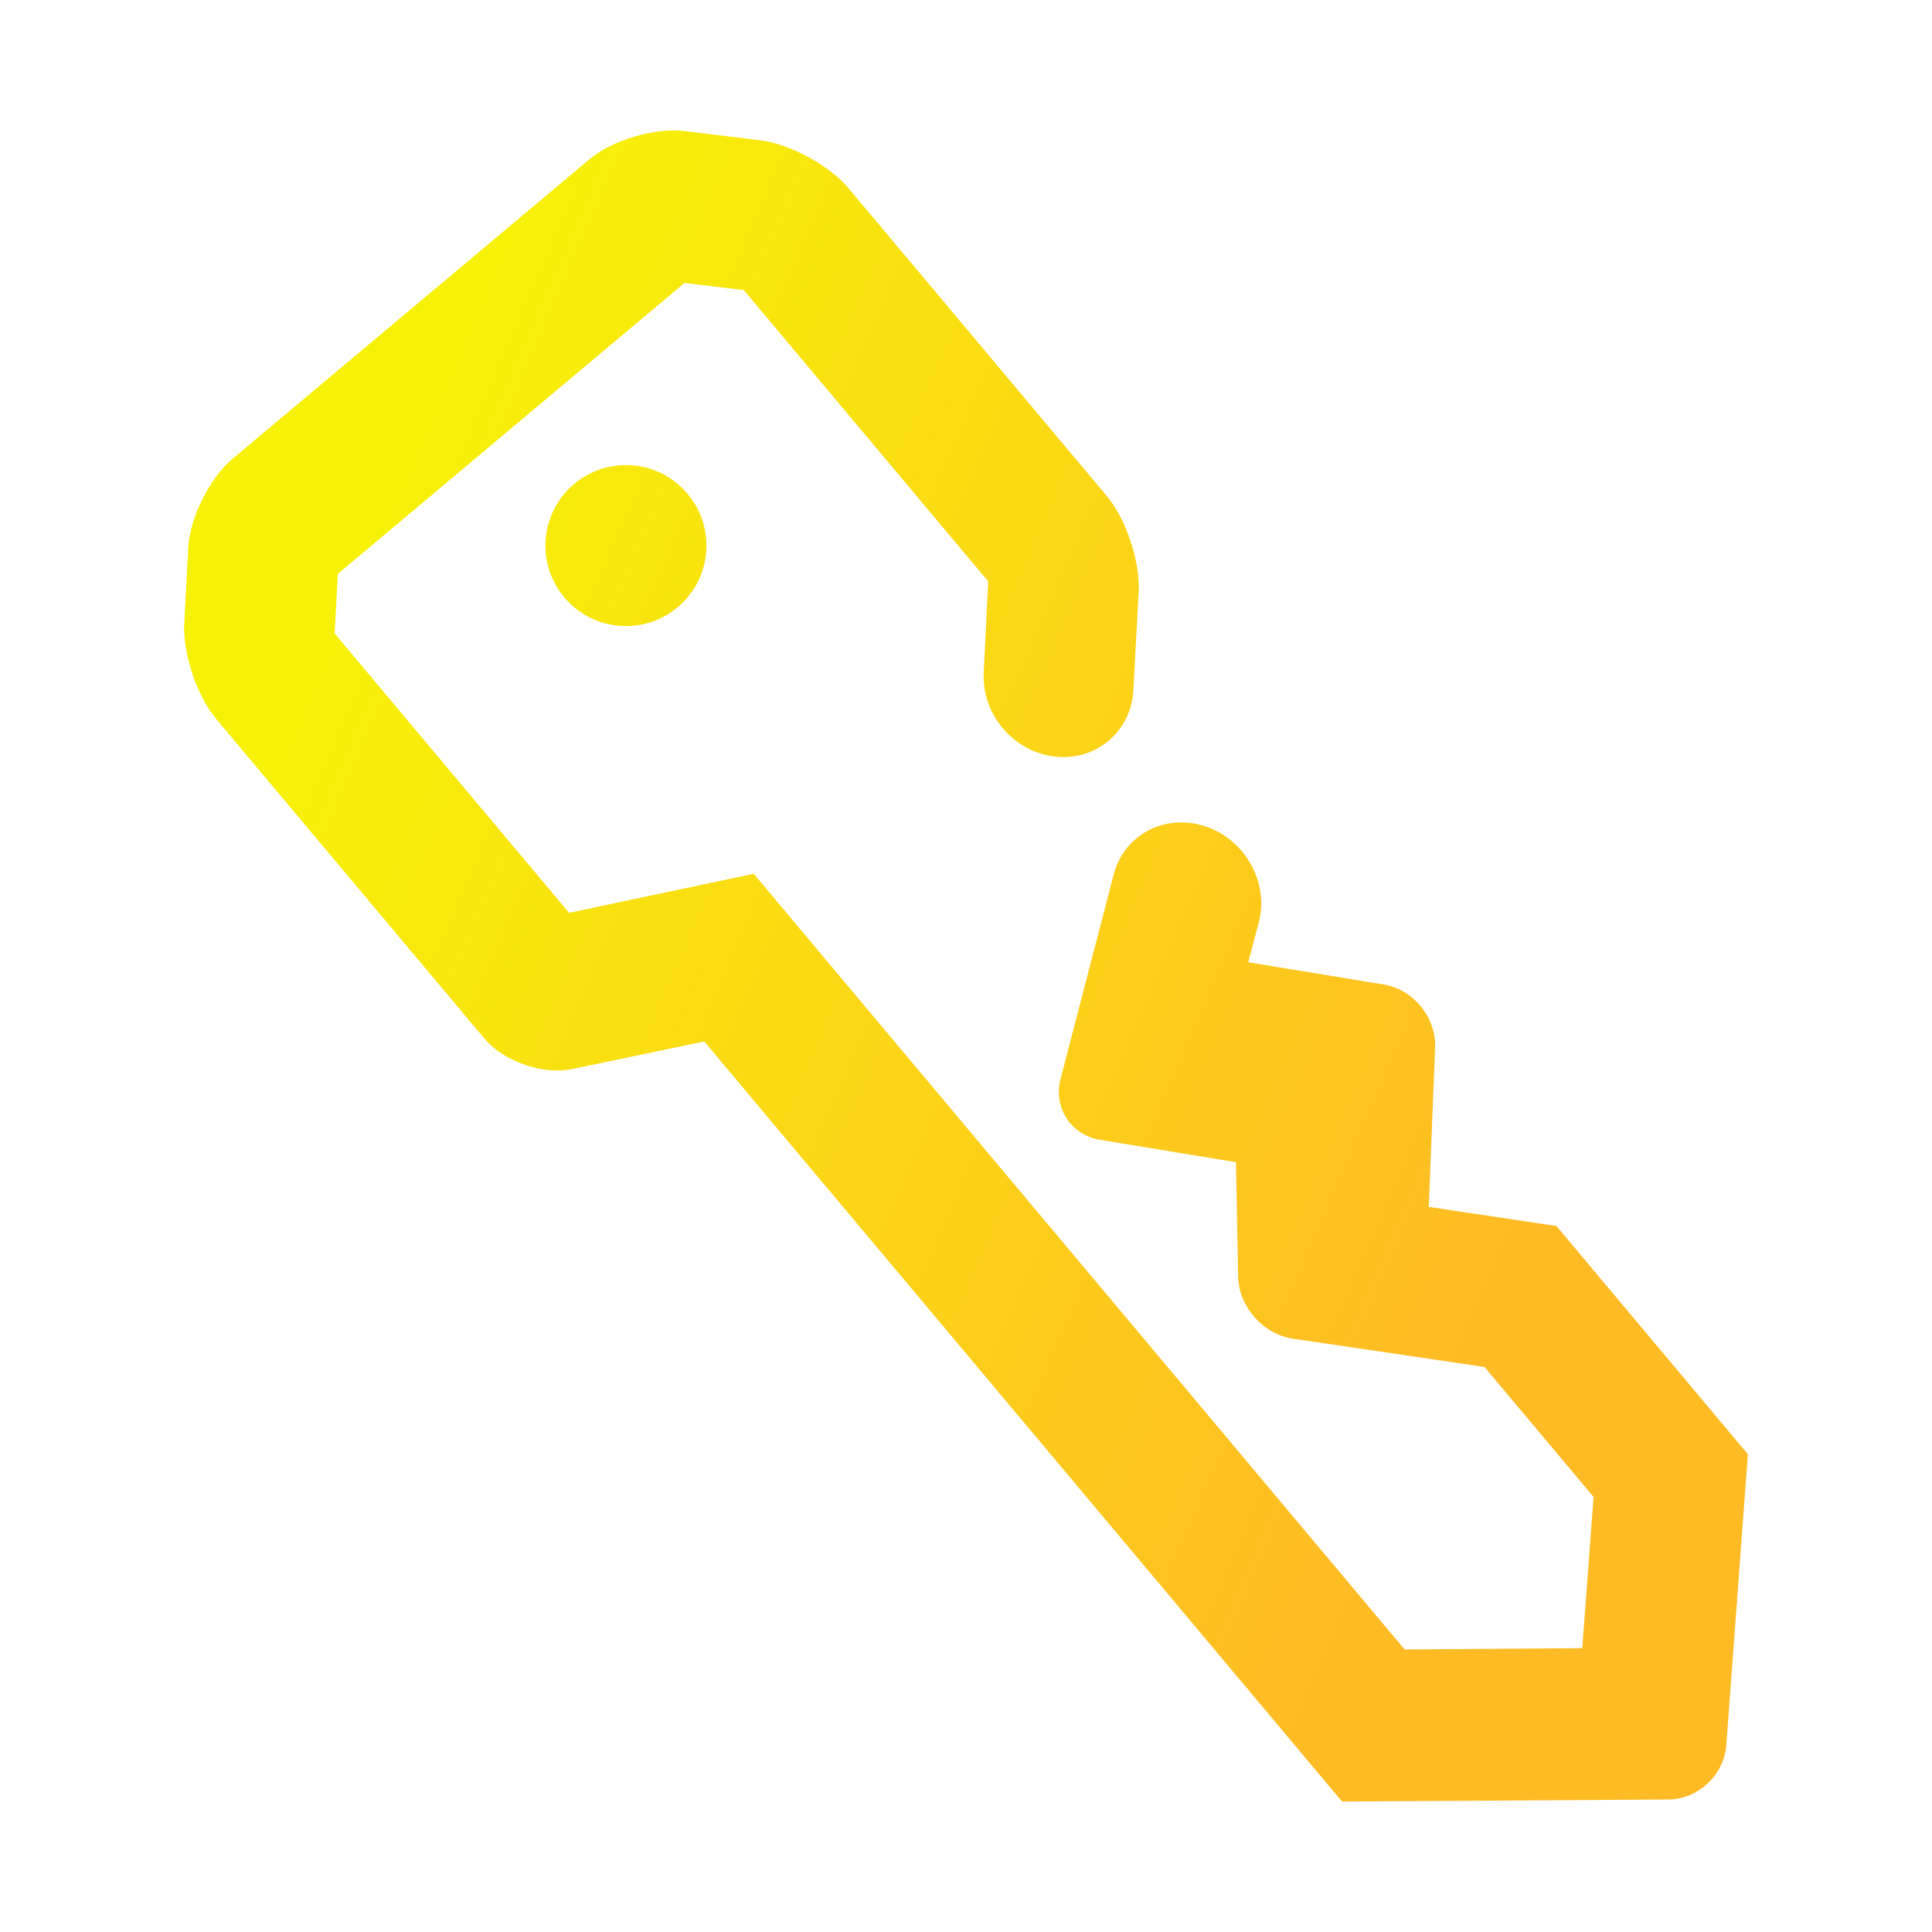 <?xml version="1.0" encoding="UTF-8" standalone="no"?>
<svg
   xmlns:dc="http://purl.org/dc/elements/1.1/"
   xmlns:cc="http://creativecommons.org/ns#"
   xmlns:rdf="http://www.w3.org/1999/02/22-rdf-syntax-ns#"
   xmlns:svg="http://www.w3.org/2000/svg"
   xmlns="http://www.w3.org/2000/svg"
   xmlns:sodipodi="http://sodipodi.sourceforge.net/DTD/sodipodi-0.dtd"
   xmlns:inkscape="http://www.inkscape.org/namespaces/inkscape"
   inkscape:version="1.0 (4035a4fb49, 2020-05-01)"
   sodipodi:docname="lock_blur.svg"
   id="svg9"
   version="1.1"
   height="48pt"
   width="48pt"
   viewBox="0 0 48 48"
   style="isolation:isolate">
  <defs
     id="defs13">
    <filter
       id="filter852"
       style="color-interpolation-filters:sRGB;"
       inkscape:menu-tooltip="Rainbow-colored semitransparent oily splotches"
       inkscape:menu="Overlays"
       inkscape:label="Oil Slick">
      <feTurbulence
         id="feTurbulence840"
         type="fractalNoise"
         numOctaves="5"
         baseFrequency="0.143" />
      <feColorMatrix
         id="feColorMatrix842"
         values="1 0 0 0 0 0 1 0 0 0 0 0 1 0 0 0 0 0 5 -3" />
      <feMorphology
         id="feMorphology844"
         operator="dilate"
         radius="2.7"
         result="result3" />
      <feTurbulence
         id="feTurbulence846"
         result="result91"
         numOctaves="2"
         baseFrequency="0.121" />
      <feDisplacementMap
         id="feDisplacementMap848"
         in2="result91"
         in="result3"
         xChannelSelector="R"
         yChannelSelector="A"
         scale="18.5"
         result="result4" />
      <feComposite
         id="feComposite850"
         in="result4"
         operator="atop"
         in2="SourceGraphic" />
    </filter>
  </defs>
  <sodipodi:namedview
     inkscape:current-layer="svg9"
     inkscape:window-maximized="1"
     inkscape:window-y="0"
     inkscape:window-x="0"
     inkscape:cy="32"
     inkscape:cx="32"
     inkscape:zoom="13.109375"
     showgrid="false"
     id="namedview11"
     inkscape:window-height="1021"
     inkscape:window-width="1920"
     inkscape:pageshadow="2"
     inkscape:pageopacity="0"
     guidetolerance="10"
     gridtolerance="10"
     objecttolerance="10"
     borderopacity="1"
     bordercolor="#666666"
     pagecolor="#ffffff" />
  <linearGradient
     gradientUnits="userSpaceOnUse"
     gradientTransform="matrix(38.852,0,0,41.519,4.574,3.241)"
     y2="0.92"
     x2="0.907"
     y1="0.5"
     x1="0"
     id="_lgradient_8">
    <stop
       id="stop2"
       style="stop-color:rgb(247,241,7)"
       stop-opacity="1"
       offset="0%" />
    <stop
       id="stop4"
       style="stop-color:rgb(255,187,36)"
       stop-opacity="1"
       offset="83.888%" />
  </linearGradient>
  <path
     style="filter:url(#filter852)"
     id="path7"
     fill="url(#_lgradient_8)"
     fill-rule="evenodd"
     d=" M 27.67 21.725 L 27.67 21.725 C 27.922 20.742 28.936 20.204 29.932 20.526 L 29.932 20.526 C 30.928 20.848 31.531 21.916 31.278 22.909 L 31.278 22.909 L 31.012 23.907 L 34.382 24.461 C 35.113 24.581 35.683 25.28 35.654 26.02 L 35.498 29.985 L 38.668 30.459 L 43.426 36.13 L 42.889 43.361 C 42.834 44.1 42.188 44.704 41.447 44.708 L 33.343 44.759 L 17.497 25.875 L 14.214 26.56 C 13.489 26.711 12.513 26.373 12.037 25.805 L 5.368 17.858 C 4.892 17.29 4.537 16.228 4.577 15.488 L 4.678 13.601 C 4.718 12.861 5.211 11.873 5.779 11.397 L 14.645 3.957 C 15.213 3.481 16.271 3.166 17.007 3.256 L 18.883 3.484 C 19.619 3.573 20.603 4.107 21.079 4.674 L 27.499 12.325 C 27.976 12.893 28.33 13.955 28.29 14.695 L 28.159 17.147 L 28.159 17.147 C 28.104 18.179 27.224 18.917 26.195 18.795 L 26.195 18.795 C 25.166 18.672 24.381 17.731 24.441 16.695 L 24.441 16.695 L 24.553 14.445 L 18.481 7.208 L 17.007 7.029 L 8.394 14.257 L 8.314 15.739 L 14.138 22.679 L 18.726 21.709 L 34.896 40.98 L 39.311 40.948 L 39.592 37.191 L 36.882 33.962 L 32.116 33.258 C 31.383 33.15 30.776 32.46 30.762 31.719 L 30.707 28.874 L 27.337 28.32 C 26.606 28.2 26.164 27.52 26.35 26.803 L 27.67 21.725 Z  M 13.551 13.555 C 13.551 12.451 14.447 11.555 15.551 11.555 C 16.655 11.555 17.551 12.451 17.551 13.555 C 17.551 14.658 16.655 15.555 15.551 15.555 C 14.447 15.555 13.551 14.658 13.551 13.555 Z " />
</svg>
